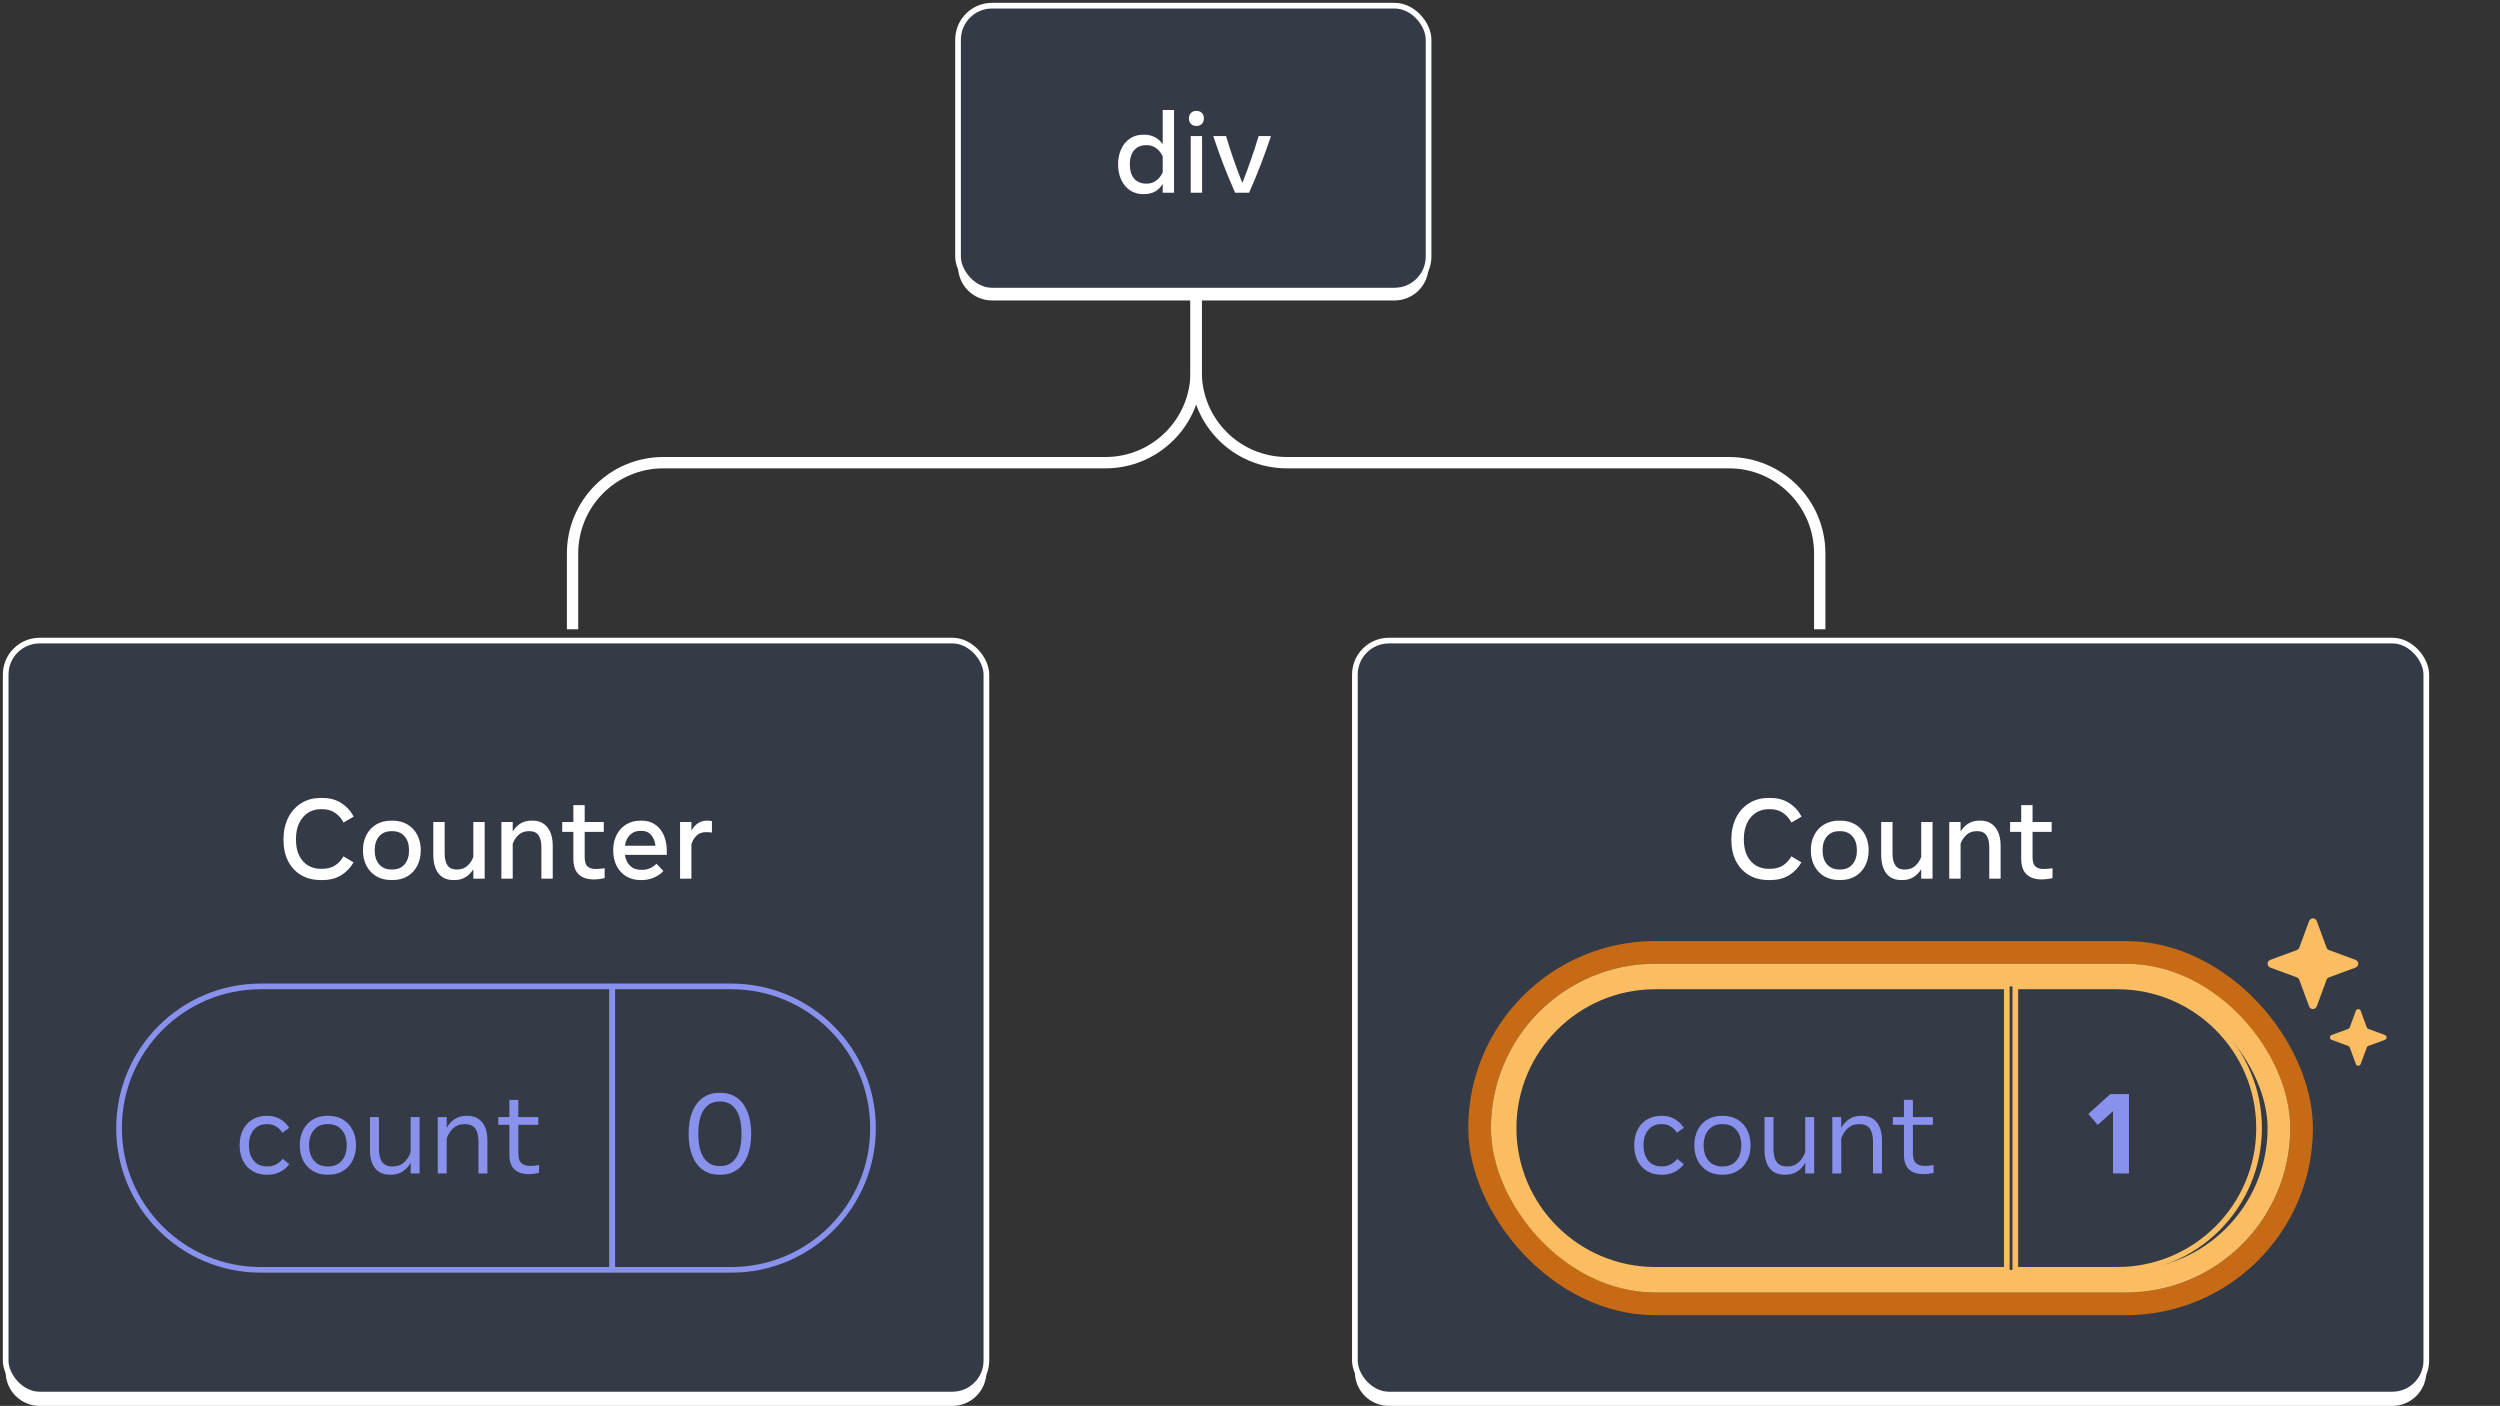<svg width="441" height="248" viewBox="0 0 441 248" fill="none" xmlns="http://www.w3.org/2000/svg">
<rect x="0" y="0" width="441" height="248" fill="#333333" stroke="none"/>
<rect x="169" y="1" width="83" height="50.266" rx="6" fill="#343A46" stroke="white" stroke-linejoin="bevel"/>
<path fill-rule="evenodd" clip-rule="evenodd" d="M169 45.267V47C169 50.314 171.686 53 175 53H246C249.314 53 252 50.314 252 47V45.267C252 48.58 249.314 51.267 246 51.267H175C171.686 51.267 169 48.58 169 45.267Z" fill="white"/>
<path d="M201.651 34.24C200.764 34.24 199.987 34.017 199.321 33.57C198.661 33.117 198.147 32.497 197.781 31.71C197.414 30.917 197.231 30.013 197.231 29C197.231 27.987 197.414 27.087 197.781 26.3C198.147 25.507 198.661 24.887 199.321 24.44C199.987 23.987 200.764 23.76 201.651 23.76H201.871C202.531 23.76 203.141 23.903 203.701 24.19C204.267 24.47 204.734 24.89 205.101 25.45V19.4H207.101V34H205.101V32.43C204.754 33.03 204.301 33.483 203.741 33.79C203.181 34.09 202.557 34.24 201.871 34.24H201.651ZM202.151 32.39H202.351C202.944 32.39 203.477 32.213 203.951 31.86C204.431 31.507 204.814 31.023 205.101 30.41V27.59C204.814 26.977 204.431 26.493 203.951 26.14C203.477 25.787 202.944 25.61 202.351 25.61H202.151C201.277 25.61 200.584 25.903 200.071 26.49C199.557 27.077 199.301 27.913 199.301 29C199.301 30.087 199.557 30.923 200.071 31.51C200.584 32.097 201.277 32.39 202.151 32.39ZM211.046 22.22C210.64 22.22 210.316 22.097 210.076 21.85C209.843 21.597 209.726 21.277 209.726 20.89C209.726 20.497 209.843 20.177 210.076 19.93C210.316 19.683 210.64 19.56 211.046 19.56C211.46 19.56 211.783 19.683 212.016 19.93C212.25 20.177 212.366 20.497 212.366 20.89C212.366 21.277 212.25 21.597 212.016 21.85C211.783 22.097 211.46 22.22 211.046 22.22ZM210.046 34V24H212.046V34H210.046ZM217.878 34C217.158 32.38 216.471 30.73 215.818 29.05C215.171 27.363 214.571 25.68 214.018 24H216.278C216.684 25.38 217.128 26.763 217.608 28.15C218.094 29.537 218.608 30.91 219.148 32.27C219.688 30.91 220.198 29.537 220.678 28.15C221.164 26.763 221.611 25.38 222.018 24H224.198C223.644 25.68 223.041 27.363 222.388 29.05C221.741 30.73 221.058 32.38 220.338 34H217.878Z" fill="white"/>
<rect x="1" y="113" width="173" height="133" rx="6" fill="#343A46" stroke="white" stroke-linejoin="bevel"/>
<path fill-rule="evenodd" clip-rule="evenodd" d="M1 240V242C1 245.314 3.686 248 7 248H168C171.314 248 174 245.314 174 242V240C174 243.314 171.314 246 168 246H7C3.686 246 1 243.314 1 240Z" fill="white"/>
<path d="M56.575 155.24C55.255 155.24 54.102 154.95 53.115 154.37C52.129 153.783 51.362 152.957 50.815 151.89C50.275 150.823 50.005 149.567 50.005 148.12C50.005 146.667 50.275 145.39 50.815 144.29C51.362 143.183 52.129 142.32 53.115 141.7C54.102 141.073 55.255 140.76 56.575 140.76H56.875C58.175 140.76 59.285 141.06 60.205 141.66C61.132 142.253 61.862 143.05 62.395 144.05L60.605 145.09C60.232 144.377 59.729 143.807 59.095 143.38C58.469 142.953 57.719 142.74 56.845 142.74H56.565C55.739 142.74 54.995 142.95 54.335 143.37C53.682 143.79 53.162 144.397 52.775 145.19C52.395 145.983 52.205 146.943 52.205 148.07C52.205 149.197 52.395 150.147 52.775 150.92C53.162 151.687 53.682 152.27 54.335 152.67C54.995 153.063 55.739 153.26 56.565 153.26H56.845C57.725 153.26 58.472 153.067 59.085 152.68C59.699 152.287 60.199 151.747 60.585 151.06L62.365 152.12C61.819 153.073 61.089 153.833 60.175 154.4C59.262 154.96 58.162 155.24 56.875 155.24H56.575ZM69.016 155.24C68.002 155.24 67.119 155.017 66.365 154.57C65.619 154.117 65.042 153.497 64.635 152.71C64.229 151.917 64.025 151.013 64.025 150C64.025 148.98 64.229 148.077 64.635 147.29C65.042 146.503 65.619 145.887 66.365 145.44C67.119 144.987 68.002 144.76 69.016 144.76H69.236C70.255 144.76 71.139 144.987 71.885 145.44C72.632 145.887 73.209 146.503 73.615 147.29C74.022 148.077 74.225 148.98 74.225 150C74.225 151.013 74.022 151.917 73.615 152.71C73.209 153.497 72.632 154.117 71.885 154.57C71.139 155.017 70.255 155.24 69.236 155.24H69.016ZM69.025 153.38H69.225C70.139 153.38 70.856 153.073 71.376 152.46C71.895 151.847 72.156 151.027 72.156 150C72.156 148.967 71.895 148.147 71.376 147.54C70.856 146.927 70.139 146.62 69.225 146.62H69.025C68.119 146.62 67.402 146.927 66.876 147.54C66.356 148.147 66.096 148.967 66.096 150C66.096 151.027 66.356 151.847 66.876 152.46C67.402 153.073 68.119 153.38 69.025 153.38ZM79.987 155.24C78.833 155.24 77.953 154.85 77.347 154.07C76.74 153.29 76.437 152.193 76.437 150.78V145H78.437V150.54C78.437 152.433 79.123 153.38 80.497 153.38H80.697C81.377 153.38 81.953 153.17 82.427 152.75C82.907 152.33 83.263 151.8 83.497 151.16V145H85.497V155H83.497V153.33C83.13 153.923 82.67 154.39 82.117 154.73C81.57 155.07 80.933 155.24 80.207 155.24H79.987ZM88.443 155V145H90.443V146.67C90.809 146.077 91.266 145.61 91.813 145.27C92.366 144.93 93.006 144.76 93.733 144.76H93.953C95.059 144.76 95.926 145.15 96.553 145.93C97.186 146.71 97.503 147.807 97.503 149.22V155H95.503V149.46C95.503 147.567 94.816 146.62 93.443 146.62H93.243C92.563 146.62 91.983 146.83 91.503 147.25C91.029 147.67 90.676 148.2 90.443 148.84V155H88.443ZM104.779 155.13C103.592 155.13 102.689 154.83 102.069 154.23C101.449 153.63 101.139 152.707 101.139 151.46V146.74H99.179V145H101.139V142.02H103.139V145H106.509V146.74H103.139V151.19C103.139 151.977 103.302 152.523 103.629 152.83C103.955 153.137 104.439 153.29 105.079 153.29C105.385 153.29 105.659 153.277 105.899 153.25C106.145 153.223 106.399 153.19 106.659 153.15V154.9C106.392 154.967 106.092 155.02 105.759 155.06C105.425 155.107 105.099 155.13 104.779 155.13ZM112.986 155.24C112.026 155.24 111.183 155.02 110.456 154.58C109.736 154.14 109.173 153.527 108.766 152.74C108.366 151.953 108.166 151.043 108.166 150.01C108.166 148.977 108.366 148.067 108.766 147.28C109.173 146.487 109.736 145.87 110.456 145.43C111.183 144.983 112.026 144.76 112.986 144.76H113.206C114.079 144.76 114.846 144.977 115.506 145.41C116.173 145.837 116.693 146.457 117.066 147.27C117.439 148.077 117.626 149.05 117.626 150.19V150.8H110.236C110.356 151.62 110.663 152.267 111.156 152.74C111.656 153.207 112.306 153.44 113.106 153.44H113.306C113.786 153.44 114.246 153.343 114.686 153.15C115.126 152.95 115.496 152.683 115.796 152.35L117.026 153.65C116.573 154.137 116.013 154.523 115.346 154.81C114.686 155.097 113.973 155.24 113.206 155.24H112.986ZM112.926 146.56C112.213 146.56 111.616 146.797 111.136 147.27C110.663 147.737 110.363 148.377 110.236 149.19H115.616C115.556 148.45 115.313 147.827 114.886 147.32C114.466 146.813 113.879 146.56 113.126 146.56H112.926ZM119.966 155V145H121.966V146.52C122.633 145.347 123.549 144.76 124.716 144.76C125.036 144.76 125.326 144.787 125.586 144.84V146.86C125.426 146.84 125.253 146.823 125.066 146.81C124.886 146.797 124.709 146.79 124.536 146.79C123.876 146.79 123.336 146.98 122.916 147.36C122.496 147.74 122.179 148.26 121.966 148.92V155H119.966Z" fill="white"/>
<path d="M21 199C21 185.193 32.193 174 46 174H108V224H46C32.193 224 21 212.807 21 199V199Z" fill="#343A46"/>
<path d="M47.064 207.22C46.117 207.22 45.284 207.01 44.564 206.59C43.844 206.163 43.281 205.563 42.874 204.79C42.474 204.01 42.274 203.09 42.274 202.03C42.274 200.97 42.474 200.05 42.874 199.27C43.274 198.49 43.834 197.89 44.554 197.47C45.274 197.043 46.111 196.83 47.064 196.83H47.264C48.038 196.83 48.754 197.02 49.414 197.4C50.074 197.78 50.611 198.297 51.024 198.95L49.814 199.82C49.508 199.347 49.138 198.977 48.704 198.71C48.271 198.437 47.778 198.3 47.224 198.3H47.034C46.074 198.3 45.314 198.64 44.754 199.32C44.194 199.993 43.914 200.897 43.914 202.03C43.914 203.157 44.194 204.06 44.754 204.74C45.314 205.413 46.074 205.75 47.034 205.75H47.224C47.784 205.75 48.284 205.63 48.724 205.39C49.171 205.15 49.554 204.827 49.874 204.42L51.024 205.36C50.597 205.94 50.057 206.397 49.404 206.73C48.751 207.057 48.038 207.22 47.264 207.22H47.064ZM57.74 207.22C56.746 207.22 55.886 206.997 55.16 206.55C54.433 206.103 53.87 205.49 53.47 204.71C53.076 203.93 52.88 203.037 52.88 202.03C52.88 201.017 53.076 200.12 53.47 199.34C53.87 198.56 54.433 197.947 55.16 197.5C55.886 197.053 56.746 196.83 57.74 196.83H57.94C58.933 196.83 59.793 197.053 60.52 197.5C61.246 197.947 61.806 198.56 62.2 199.34C62.6 200.12 62.8 201.017 62.8 202.03C62.8 203.037 62.6 203.93 62.2 204.71C61.806 205.49 61.246 206.103 60.52 206.55C59.793 206.997 58.933 207.22 57.94 207.22H57.74ZM57.75 205.76H57.93C58.923 205.76 59.71 205.42 60.29 204.74C60.87 204.06 61.16 203.157 61.16 202.03C61.16 200.897 60.87 199.993 60.29 199.32C59.71 198.64 58.923 198.3 57.93 198.3H57.75C56.756 198.3 55.97 198.64 55.39 199.32C54.81 199.993 54.52 200.897 54.52 202.03C54.52 203.157 54.81 204.06 55.39 204.74C55.97 205.42 56.756 205.76 57.75 205.76ZM68.812 207.22C67.659 207.22 66.779 206.843 66.172 206.09C65.566 205.337 65.262 204.267 65.262 202.88V197.05H66.842V202.65C66.842 203.677 67.032 204.453 67.412 204.98C67.799 205.5 68.396 205.76 69.202 205.76H69.382C70.122 205.76 70.756 205.52 71.282 205.04C71.809 204.553 72.196 203.947 72.442 203.22V197.05H74.022V207H72.442V205.11C72.076 205.763 71.602 206.28 71.022 206.66C70.442 207.033 69.772 207.22 69.012 207.22H68.812ZM77.219 207V197.05H78.799V198.94C79.166 198.287 79.639 197.773 80.219 197.4C80.799 197.02 81.469 196.83 82.229 196.83H82.429C83.556 196.83 84.429 197.207 85.049 197.96C85.669 198.707 85.979 199.777 85.979 201.17V207H84.399V201.4C84.399 200.373 84.209 199.6 83.829 199.08C83.449 198.56 82.853 198.3 82.039 198.3H81.849C81.109 198.3 80.476 198.54 79.949 199.02C79.429 199.5 79.046 200.103 78.799 200.83V207H77.219ZM93.316 207.12C92.209 207.12 91.356 206.843 90.756 206.29C90.156 205.737 89.856 204.857 89.856 203.65V198.42H87.896V197.05H89.856V194.02H91.436V197.05H94.956V198.42H91.436V203.43C91.436 204.263 91.616 204.847 91.976 205.18C92.343 205.507 92.863 205.67 93.536 205.67C93.829 205.67 94.096 205.657 94.336 205.63C94.576 205.597 94.826 205.553 95.086 205.5V206.89C94.813 206.957 94.523 207.01 94.216 207.05C93.909 207.097 93.609 207.12 93.316 207.12Z" fill="#8891EC"/>
<path d="M21 199C21 185.193 32.193 174 46 174H108V224H46C32.193 224 21 212.807 21 199V199Z" stroke="#8891EC" stroke-linejoin="bevel"/>
<path d="M108 174H129C142.807 174 154 185.193 154 199V199C154 212.807 142.807 224 129 224H108V174Z" fill="#343A46"/>
<path d="M126.872 207.22C125.745 207.22 124.779 206.93 123.972 206.35C123.165 205.77 122.545 204.94 122.112 203.86C121.685 202.78 121.472 201.493 121.472 200C121.472 198.507 121.685 197.22 122.112 196.14C122.545 195.06 123.165 194.23 123.972 193.65C124.779 193.07 125.745 192.78 126.872 192.78H127.122C128.249 192.78 129.212 193.07 130.012 193.65C130.819 194.23 131.435 195.06 131.862 196.14C132.295 197.22 132.512 198.507 132.512 200C132.512 201.493 132.295 202.78 131.862 203.86C131.435 204.94 130.819 205.77 130.012 206.35C129.212 206.93 128.249 207.22 127.122 207.22H126.872ZM126.882 205.69H127.112C128.272 205.69 129.175 205.213 129.822 204.26C130.475 203.3 130.802 201.88 130.802 200C130.802 198.12 130.475 196.703 129.822 195.75C129.175 194.79 128.272 194.31 127.112 194.31H126.882C125.722 194.31 124.815 194.79 124.162 195.75C123.509 196.703 123.182 198.12 123.182 200C123.182 201.88 123.509 203.3 124.162 204.26C124.815 205.213 125.722 205.69 126.882 205.69Z" fill="#8891EC"/>
<path d="M108 174H129C142.807 174 154 185.193 154 199V199C154 212.807 142.807 224 129 224H108V174Z" stroke="#8891EC" stroke-linejoin="bevel"/>
<rect x="239" y="113" width="189" height="133" rx="6" fill="#343A46"/>
<rect x="239" y="113" width="189" height="133" rx="6" stroke="white" stroke-linejoin="bevel"/>
<path fill-rule="evenodd" clip-rule="evenodd" d="M239 240V242C239 245.314 241.686 248 245 248H422C425.314 248 428 245.314 428 242V240C428 243.314 425.314 246 422 246H245C241.686 246 239 243.314 239 240Z" fill="white"/>
<path d="M311.98 155.24C310.66 155.24 309.506 154.95 308.52 154.37C307.533 153.783 306.766 152.957 306.22 151.89C305.68 150.823 305.41 149.567 305.41 148.12C305.41 146.667 305.68 145.39 306.22 144.29C306.766 143.183 307.533 142.32 308.52 141.7C309.506 141.073 310.66 140.76 311.98 140.76H312.28C313.58 140.76 314.69 141.06 315.61 141.66C316.536 142.253 317.266 143.05 317.8 144.05L316.01 145.09C315.636 144.377 315.133 143.807 314.5 143.38C313.873 142.953 313.123 142.74 312.25 142.74H311.97C311.143 142.74 310.4 142.95 309.74 143.37C309.086 143.79 308.566 144.397 308.18 145.19C307.8 145.983 307.61 146.943 307.61 148.07C307.61 149.197 307.8 150.147 308.18 150.92C308.566 151.687 309.086 152.27 309.74 152.67C310.4 153.063 311.143 153.26 311.97 153.26H312.25C313.13 153.26 313.876 153.067 314.49 152.68C315.103 152.287 315.603 151.747 315.99 151.06L317.77 152.12C317.223 153.073 316.493 153.833 315.58 154.4C314.666 154.96 313.566 155.24 312.28 155.24H311.98ZM324.42 155.24C323.406 155.24 322.523 155.017 321.77 154.57C321.023 154.117 320.446 153.497 320.04 152.71C319.633 151.917 319.43 151.013 319.43 150C319.43 148.98 319.633 148.077 320.04 147.29C320.446 146.503 321.023 145.887 321.77 145.44C322.523 144.987 323.406 144.76 324.42 144.76H324.64C325.66 144.76 326.543 144.987 327.29 145.44C328.036 145.887 328.613 146.503 329.02 147.29C329.426 148.077 329.63 148.98 329.63 150C329.63 151.013 329.426 151.917 329.02 152.71C328.613 153.497 328.036 154.117 327.29 154.57C326.543 155.017 325.66 155.24 324.64 155.24H324.42ZM324.43 153.38H324.63C325.543 153.38 326.26 153.073 326.78 152.46C327.3 151.847 327.56 151.027 327.56 150C327.56 148.967 327.3 148.147 326.78 147.54C326.26 146.927 325.543 146.62 324.63 146.62H324.43C323.523 146.62 322.806 146.927 322.28 147.54C321.76 148.147 321.5 148.967 321.5 150C321.5 151.027 321.76 151.847 322.28 152.46C322.806 153.073 323.523 153.38 324.43 153.38ZM335.391 155.24C334.238 155.24 333.358 154.85 332.751 154.07C332.144 153.29 331.841 152.193 331.841 150.78V145H333.841V150.54C333.841 152.433 334.528 153.38 335.901 153.38H336.101C336.781 153.38 337.358 153.17 337.831 152.75C338.311 152.33 338.668 151.8 338.901 151.16V145H340.901V155H338.901V153.33C338.534 153.923 338.074 154.39 337.521 154.73C336.974 155.07 336.338 155.24 335.611 155.24H335.391ZM343.847 155V145H345.847V146.67C346.214 146.077 346.67 145.61 347.217 145.27C347.77 144.93 348.41 144.76 349.137 144.76H349.357C350.464 144.76 351.33 145.15 351.957 145.93C352.59 146.71 352.907 147.807 352.907 149.22V155H350.907V149.46C350.907 147.567 350.22 146.62 348.847 146.62H348.647C347.967 146.62 347.387 146.83 346.907 147.25C346.434 147.67 346.08 148.2 345.847 148.84V155H343.847ZM360.183 155.13C358.996 155.13 358.093 154.83 357.473 154.23C356.853 153.63 356.543 152.707 356.543 151.46V146.74H354.583V145H356.543V142.02H358.543V145H361.913V146.74H358.543V151.19C358.543 151.977 358.706 152.523 359.033 152.83C359.36 153.137 359.843 153.29 360.483 153.29C360.79 153.29 361.063 153.277 361.303 153.25C361.55 153.223 361.803 153.19 362.063 153.15V154.9C361.796 154.967 361.496 155.02 361.163 155.06C360.83 155.107 360.503 155.13 360.183 155.13Z" fill="white"/>
<rect x="261" y="168" width="145" height="62" rx="31" stroke="#C76A15" stroke-width="4" stroke-linejoin="bevel"/>
<rect x="265" y="172" width="137" height="54" rx="27" stroke="#FABD62" stroke-width="4" stroke-linejoin="bevel"/>
<path d="M267 199C267 185.193 278.193 174 292 174H354V224H292C278.193 224 267 212.807 267 199V199Z" fill="#343A46"/>
<path d="M293.064 207.22C292.117 207.22 291.284 207.01 290.564 206.59C289.844 206.163 289.281 205.563 288.874 204.79C288.474 204.01 288.274 203.09 288.274 202.03C288.274 200.97 288.474 200.05 288.874 199.27C289.274 198.49 289.834 197.89 290.554 197.47C291.274 197.043 292.111 196.83 293.064 196.83H293.264C294.037 196.83 294.754 197.02 295.414 197.4C296.074 197.78 296.611 198.297 297.024 198.95L295.814 199.82C295.507 199.347 295.137 198.977 294.704 198.71C294.271 198.437 293.777 198.3 293.224 198.3H293.034C292.074 198.3 291.314 198.64 290.754 199.32C290.194 199.993 289.914 200.897 289.914 202.03C289.914 203.157 290.194 204.06 290.754 204.74C291.314 205.413 292.074 205.75 293.034 205.75H293.224C293.784 205.75 294.284 205.63 294.724 205.39C295.171 205.15 295.554 204.827 295.874 204.42L297.024 205.36C296.597 205.94 296.057 206.397 295.404 206.73C294.751 207.057 294.037 207.22 293.264 207.22H293.064ZM303.74 207.22C302.746 207.22 301.886 206.997 301.16 206.55C300.433 206.103 299.87 205.49 299.47 204.71C299.076 203.93 298.88 203.037 298.88 202.03C298.88 201.017 299.076 200.12 299.47 199.34C299.87 198.56 300.433 197.947 301.16 197.5C301.886 197.053 302.746 196.83 303.74 196.83H303.94C304.933 196.83 305.793 197.053 306.52 197.5C307.246 197.947 307.806 198.56 308.2 199.34C308.6 200.12 308.8 201.017 308.8 202.03C308.8 203.037 308.6 203.93 308.2 204.71C307.806 205.49 307.246 206.103 306.52 206.55C305.793 206.997 304.933 207.22 303.94 207.22H303.74ZM303.75 205.76H303.93C304.923 205.76 305.71 205.42 306.29 204.74C306.87 204.06 307.16 203.157 307.16 202.03C307.16 200.897 306.87 199.993 306.29 199.32C305.71 198.64 304.923 198.3 303.93 198.3H303.75C302.756 198.3 301.97 198.64 301.39 199.32C300.81 199.993 300.52 200.897 300.52 202.03C300.52 203.157 300.81 204.06 301.39 204.74C301.97 205.42 302.756 205.76 303.75 205.76ZM314.812 207.22C313.659 207.22 312.779 206.843 312.172 206.09C311.566 205.337 311.262 204.267 311.262 202.88V197.05H312.842V202.65C312.842 203.677 313.032 204.453 313.412 204.98C313.799 205.5 314.396 205.76 315.202 205.76H315.382C316.122 205.76 316.756 205.52 317.282 205.04C317.809 204.553 318.196 203.947 318.442 203.22V197.05H320.022V207H318.442V205.11C318.076 205.763 317.602 206.28 317.022 206.66C316.442 207.033 315.772 207.22 315.012 207.22H314.812ZM323.219 207V197.05H324.799V198.94C325.166 198.287 325.639 197.773 326.219 197.4C326.799 197.02 327.469 196.83 328.229 196.83H328.429C329.556 196.83 330.429 197.207 331.049 197.96C331.669 198.707 331.979 199.777 331.979 201.17V207H330.399V201.4C330.399 200.373 330.209 199.6 329.829 199.08C329.449 198.56 328.852 198.3 328.039 198.3H327.849C327.109 198.3 326.476 198.54 325.949 199.02C325.429 199.5 325.046 200.103 324.799 200.83V207H323.219ZM339.316 207.12C338.209 207.12 337.356 206.843 336.756 206.29C336.156 205.737 335.856 204.857 335.856 203.65V198.42H333.896V197.05H335.856V194.02H337.436V197.05H340.956V198.42H337.436V203.43C337.436 204.263 337.616 204.847 337.976 205.18C338.343 205.507 338.863 205.67 339.536 205.67C339.829 205.67 340.096 205.657 340.336 205.63C340.576 205.597 340.826 205.553 341.086 205.5V206.89C340.813 206.957 340.523 207.01 340.216 207.05C339.909 207.097 339.609 207.12 339.316 207.12Z" fill="#8891EC"/>
<path d="M267 199C267 185.193 278.193 174 292 174H354V224H292C278.193 224 267 212.807 267 199V199Z" stroke="#FABD62" stroke-linejoin="bevel"/>
<path d="M355.5 174H373.5C387.307 174 398.5 185.193 398.5 199V199C398.5 212.807 387.307 224 373.5 224H355.5V174Z" fill="#343A46"/>
<path d="M372.74 207V196L370.04 198.44L368.37 196.5L372.25 193H375.55V207H372.74Z" fill="#8891EC"/>
<path d="M355.5 174H373.5C387.307 174 398.5 185.193 398.5 199V199C398.5 212.807 387.307 224 373.5 224H355.5V174Z" stroke="#FABD62" stroke-linejoin="bevel"/>
<path d="M410.406 172.833L408.676 177.529C408.625 177.667 408.533 177.786 408.412 177.871C408.291 177.955 408.147 178 408 178C407.853 178 407.709 177.955 407.588 177.871C407.467 177.786 407.375 177.667 407.324 177.529L405.594 172.833C405.558 172.735 405.501 172.646 405.428 172.572C405.354 172.499 405.265 172.442 405.167 172.406L400.471 170.676C400.333 170.625 400.214 170.533 400.129 170.412C400.045 170.291 400 170.147 400 170C400 169.853 400.045 169.709 400.129 169.588C400.214 169.467 400.333 169.375 400.471 169.324L405.167 167.594C405.265 167.558 405.354 167.501 405.428 167.428C405.501 167.354 405.558 167.265 405.594 167.167L407.324 162.471C407.375 162.333 407.467 162.214 407.588 162.129C407.709 162.045 407.853 162 408 162C408.147 162 408.291 162.045 408.412 162.129C408.533 162.214 408.625 162.333 408.676 162.471L410.406 167.167C410.442 167.265 410.499 167.354 410.572 167.428C410.646 167.501 410.735 167.558 410.833 167.594L415.529 169.324C415.667 169.375 415.786 169.467 415.871 169.588C415.955 169.709 416 169.853 416 170C416 170.147 415.955 170.291 415.871 170.412C415.786 170.533 415.667 170.625 415.529 170.676L410.833 172.406C410.735 172.442 410.646 172.499 410.572 172.572C410.499 172.646 410.442 172.735 410.406 172.833V172.833Z" fill="#FABD62"/>
<path d="M417.504 184.77L416.422 187.705C416.391 187.792 416.333 187.866 416.257 187.919C416.182 187.972 416.092 188 416 188C415.908 188 415.818 187.972 415.743 187.919C415.667 187.866 415.609 187.792 415.578 187.705L414.496 184.77C414.474 184.709 414.438 184.654 414.392 184.608C414.346 184.562 414.291 184.526 414.23 184.504L411.295 183.422C411.208 183.391 411.134 183.333 411.081 183.257C411.028 183.182 411 183.092 411 183C411 182.908 411.028 182.818 411.081 182.743C411.134 182.667 411.208 182.609 411.295 182.578L414.23 181.496C414.291 181.474 414.346 181.438 414.392 181.392C414.438 181.346 414.474 181.291 414.496 181.23L415.578 178.295C415.609 178.208 415.667 178.134 415.743 178.081C415.818 178.028 415.908 178 416 178C416.092 178 416.182 178.028 416.257 178.081C416.333 178.134 416.391 178.208 416.422 178.295L417.504 181.23C417.526 181.291 417.562 181.346 417.608 181.392C417.654 181.438 417.709 181.474 417.77 181.496L420.705 182.578C420.792 182.609 420.866 182.667 420.919 182.743C420.972 182.818 421 182.908 421 183C421 183.092 420.972 183.182 420.919 183.257C420.866 183.333 420.792 183.391 420.705 183.422L417.77 184.504C417.709 184.526 417.654 184.562 417.608 184.608C417.562 184.654 417.526 184.709 417.504 184.77V184.77Z" fill="#FABD62"/>
<path d="M101 111V97.617C101 88.781 108.163 81.617 117 81.617H195C203.837 81.617 211 74.454 211 65.617V51" stroke="white" stroke-width="2"/>
<path d="M321 111V97.617C321 88.781 313.837 81.617 305 81.617H227C218.163 81.617 211 74.454 211 65.617V51" stroke="white" stroke-width="2"/>
</svg>
